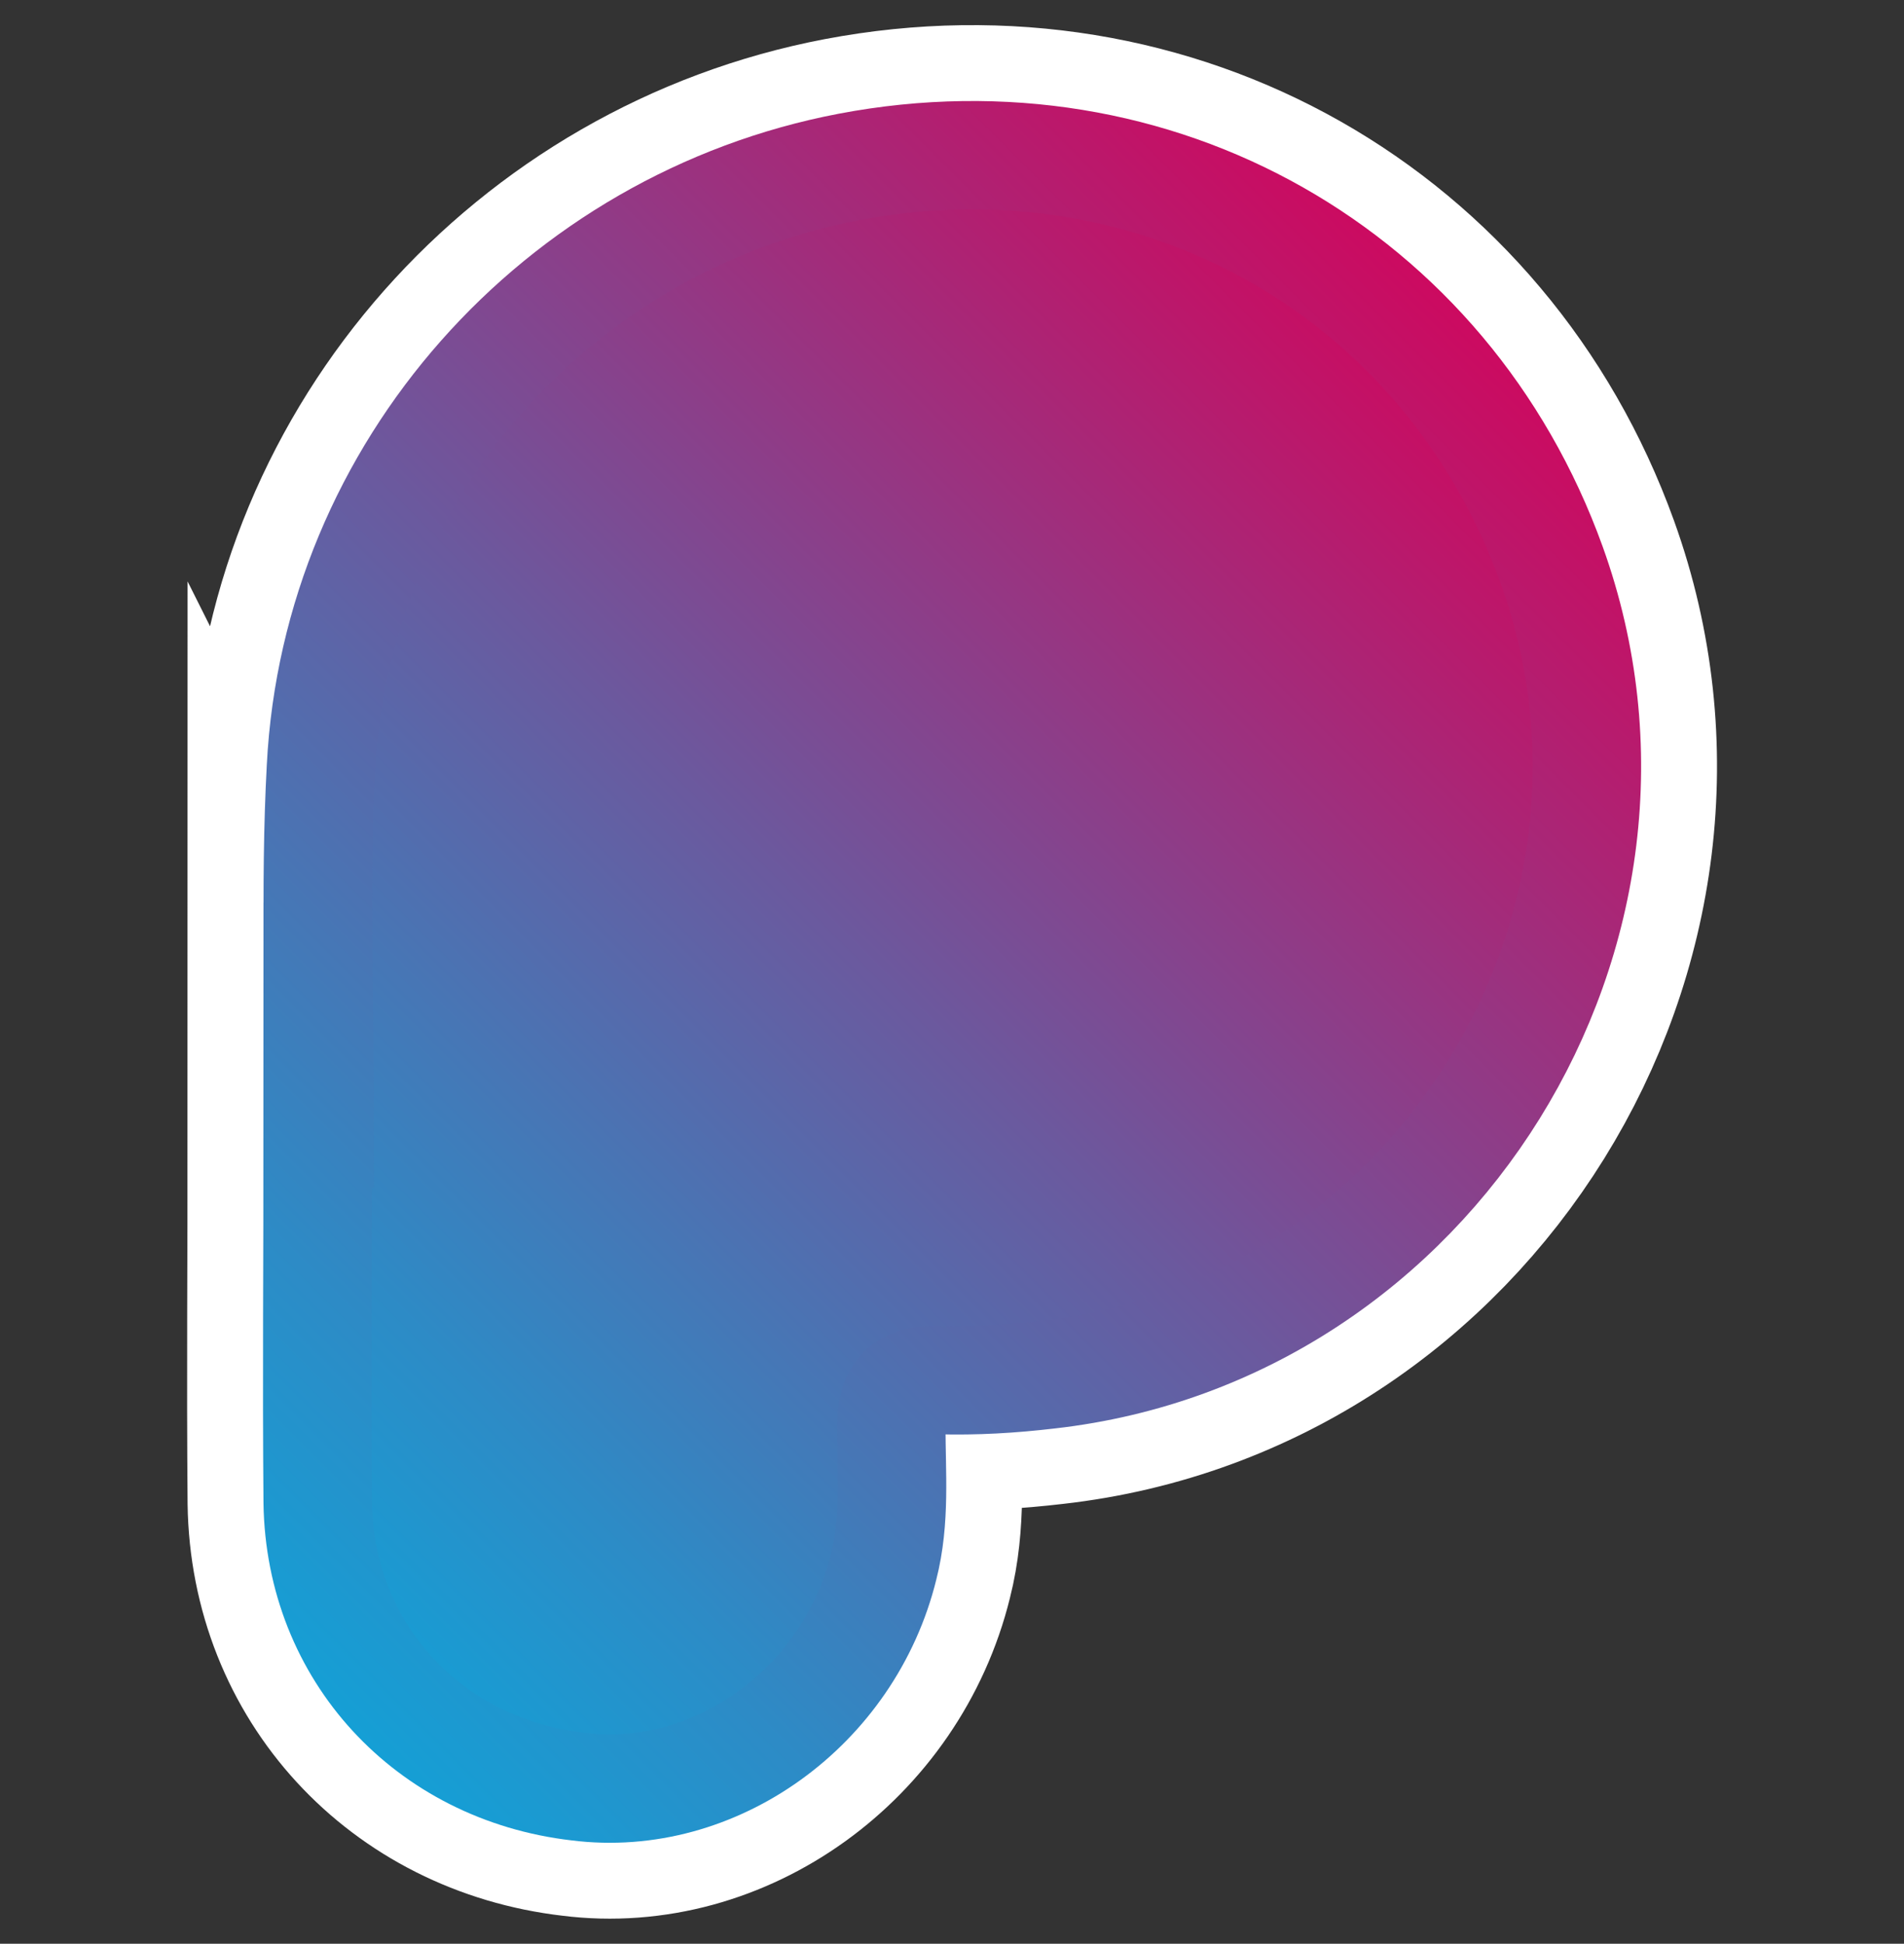 <?xml version="1.0" encoding="utf-8"?>
<!-- Generator: Adobe Illustrator 21.0.0, SVG Export Plug-In . SVG Version: 6.00 Build 0)  -->
<svg version="1.1" id="Layer_1" xmlns="http://www.w3.org/2000/svg" xmlns:xlink="http://www.w3.org/1999/xlink" x="0px" y="0px"
	 viewBox="0 0 175.6 179.3" style="enable-background:new 0 0 175.6 179.3;" xml:space="preserve">
<rect x="0" y="0" width="175.6" height="179.3" fill="#333333" stroke="none"/>
<style type="text/css">
	.st0{fill:none;stroke:#FFFFFF;stroke-width:24;stroke-miterlimit:10;}
	.st1{fill:#FFFFFF;}
	.st2{fill:url(#SVGID_1_);}
	.st3{fill:none;stroke:url(#SVGID_2_);stroke-width:10;stroke-miterlimit:10;}
</style>
<path class="st0" d="M29.5,104.6c0-11.3-0.5-22.7,0.1-33.8C31,43.4,51.5,20.5,78.3,15.4c28.4-5.4,55.1,9.8,64.8,36.7
	c12.1,33.6-10.9,70.7-46.4,74.7c-3.4,0.4-6.7,0.6-10.2,0.5c-3.1-0.1-4.3,1.3-4.3,4.2c0,4.4,0.4,8.7-0.7,13
	c-3.2,13-15.6,21.9-28.2,20.3c-13.8-1.6-23.8-12.4-24-26.2c-0.1-11.4,0-22.8,0-34.2C29.4,104.6,29.4,104.6,29.5,104.6z"/>
<g>
	<path class="st1" d="M29.5,104.6c0-11.3-0.5-22.7,0.1-33.8C31,43.4,51.5,20.5,78.3,15.4c28.4-5.4,55.1,9.8,64.8,36.7
		c12.1,33.6-10.9,70.7-46.4,74.7c-3.4,0.4-6.7,0.6-10.2,0.5c-3.1-0.1-4.3,1.3-4.3,4.2c0,4.4,0.4,8.7-0.7,13
		c-3.2,13-15.6,21.9-28.2,20.3c-13.8-1.6-23.8-12.4-24-26.2c-0.1-11.4,0-22.8,0-34.2C29.4,104.6,29.4,104.6,29.5,104.6z"/>
	<linearGradient id="SVGID_1_" gradientUnits="userSpaceOnUse" x1="19.802" y1="139.945" x2="129.323" y2="30.424">
		<stop  offset="0" style="stop-color:#159FD5"/>
		<stop  offset="0.164" style="stop-color:#2D8BC6"/>
		<stop  offset="0.509" style="stop-color:#6B599E"/>
		<stop  offset="1" style="stop-color:#CC0A60"/>
	</linearGradient>
	<path class="st2" d="M29.5,104.6c0-11.3-0.5-22.7,0.1-33.8C31,43.4,51.5,20.5,78.3,15.4c28.4-5.4,55.1,9.8,64.8,36.7
		c12.1,33.6-10.9,70.7-46.4,74.7c-3.4,0.4-6.7,0.6-10.2,0.5c-3.1-0.1-4.3,1.3-4.3,4.2c0,4.4,0.4,8.7-0.7,13
		c-3.2,13-15.6,21.9-28.2,20.3c-13.8-1.6-23.8-12.4-24-26.2c-0.1-11.4,0-22.8,0-34.2C29.4,104.6,29.4,104.6,29.5,104.6z"/>
	
		<linearGradient id="SVGID_2_" gradientUnits="userSpaceOnUse" x1="16.266" y1="465.481" x2="132.859" y2="348.888" gradientTransform="matrix(1 0 0 1 0 -322)">
		<stop  offset="0" style="stop-color:#159FD5"/>
		<stop  offset="0.164" style="stop-color:#2D8BC6"/>
		<stop  offset="0.509" style="stop-color:#6B599E"/>
		<stop  offset="1" style="stop-color:#CC0A60"/>
	</linearGradient>
	<path class="st3" d="M29.5,104.6c0-11.3-0.5-22.7,0.1-33.8C31,43.4,51.5,20.5,78.3,15.4c28.4-5.4,55.1,9.8,64.8,36.7
		c12.1,33.6-10.9,70.7-46.4,74.7c-3.4,0.4-6.7,0.6-10.2,0.5c-3.1-0.1-4.3,1.3-4.3,4.2c0,4.4,0.4,8.7-0.7,13
		c-3.2,13-15.6,21.9-28.2,20.3c-13.8-1.6-23.8-12.4-24-26.2c-0.1-11.4,0-22.8,0-34.2C29.4,104.6,29.4,104.6,29.5,104.6z"/>
</g>
</svg>
